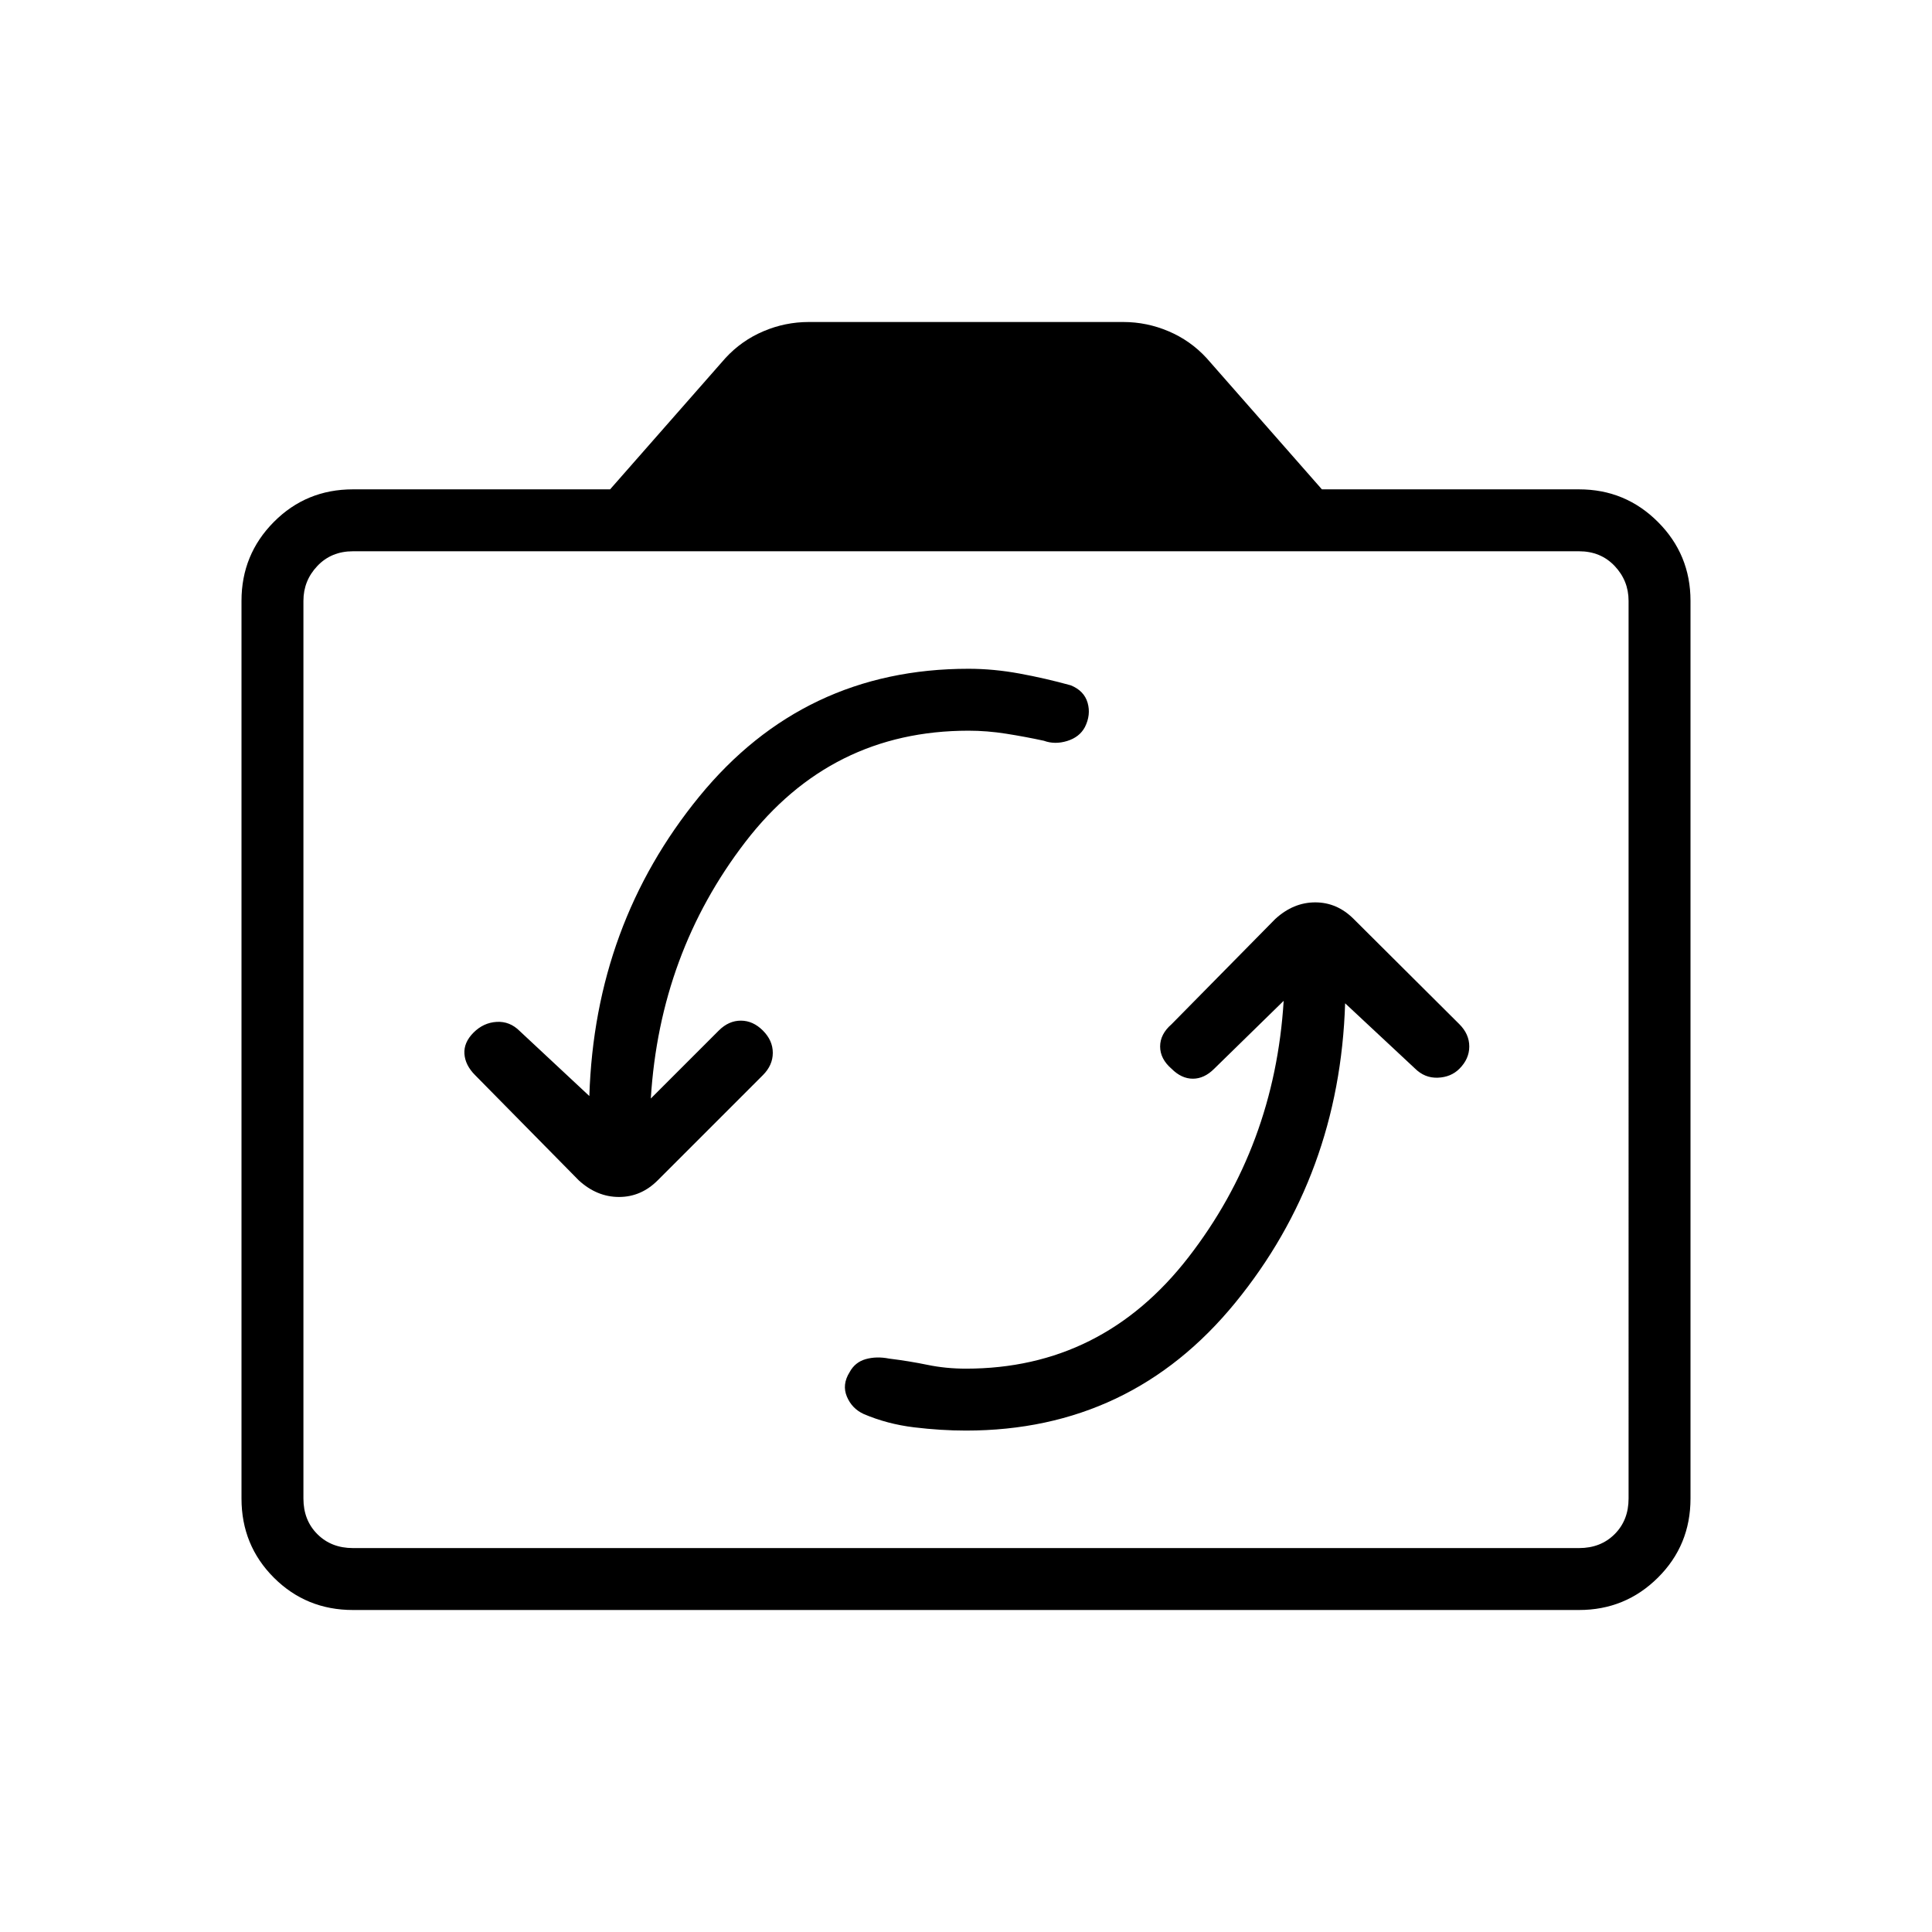 <svg xmlns="http://www.w3.org/2000/svg" width="48" height="48" viewBox="0 96 960 960"><path d="M637.846 593.308q-4.461 72.154-47.346 127.461-42.885 55.308-110.5 55.308-10 0-19.115-1.885-9.116-1.884-19.116-3.115-6.231-1.231-11.577.269t-8.038 6.5q-3.846 6.154-1.346 12.116 2.5 5.961 8.346 8.653 11.692 5 25.038 6.616 13.346 1.615 25.808 1.615 81.923 0 133.808-63.538 51.884-63.539 54.577-148.769L703 626.846q4.923 4.923 11.462 4.654 6.538-.269 10.692-4.423 4.923-4.923 4.923-11.077t-4.923-11.077l-52.539-52.308q-8.23-8.23-19.077-8.23-10.846 0-19.846 8.23l-51.538 52.308q-5.693 4.923-5.693 11.077t5.693 11.077Q587.077 632 592.731 632t10.577-4.923l34.538-33.769Zm-345 47.307-34.615-32.307q-4.923-4.923-11.462-4.539-6.538.385-11.461 5.308t-4.539 10.577q.385 5.654 5.308 10.577l51.538 52.308q9 8.23 19.962 8.23 10.961 0 19.192-8.23l52.308-52.308Q384 625.308 384 619.154t-4.923-11.077q-4.923-4.923-10.962-4.923-6.038 0-10.961 4.923l-33.769 33.769q4.461-72.154 46.961-127.461 42.5-55.308 110.885-55.308 9.231 0 18.731 1.5 9.5 1.5 18.73 3.5 5.462 2 11.577.115 6.116-1.884 8.808-6.884 3.077-6.154 1.346-12.116-1.731-5.961-8.346-8.654-12.462-3.461-25.423-5.846-12.962-2.384-25.423-2.384-81.923 0-133.808 63.538-51.885 63.539-54.577 148.769ZM175.384 896q-23.23 0-39.307-16.077T120 840.616V394.538q0-23 16.077-39.192t39.307-16.192h127.77l57.307-65.231q8-8.692 18.847-13.308Q390.154 256 401.846 256h156.308q11.692 0 22.538 4.615 10.847 4.616 18.847 13.308l57.307 65.231h127.77q23 0 39.192 16.192T840 394.538v446.078q0 23.23-16.192 39.307T784.616 896H175.384Zm609.232-30.769q10.769 0 17.692-6.923t6.923-17.692V394.538q0-10-6.923-17.307-6.923-7.308-17.692-7.308H175.384q-10.769 0-17.692 7.308-6.923 7.307-6.923 17.307v446.078q0 10.769 6.923 17.692t17.692 6.923h609.232ZM480 617.462Z"/></svg>